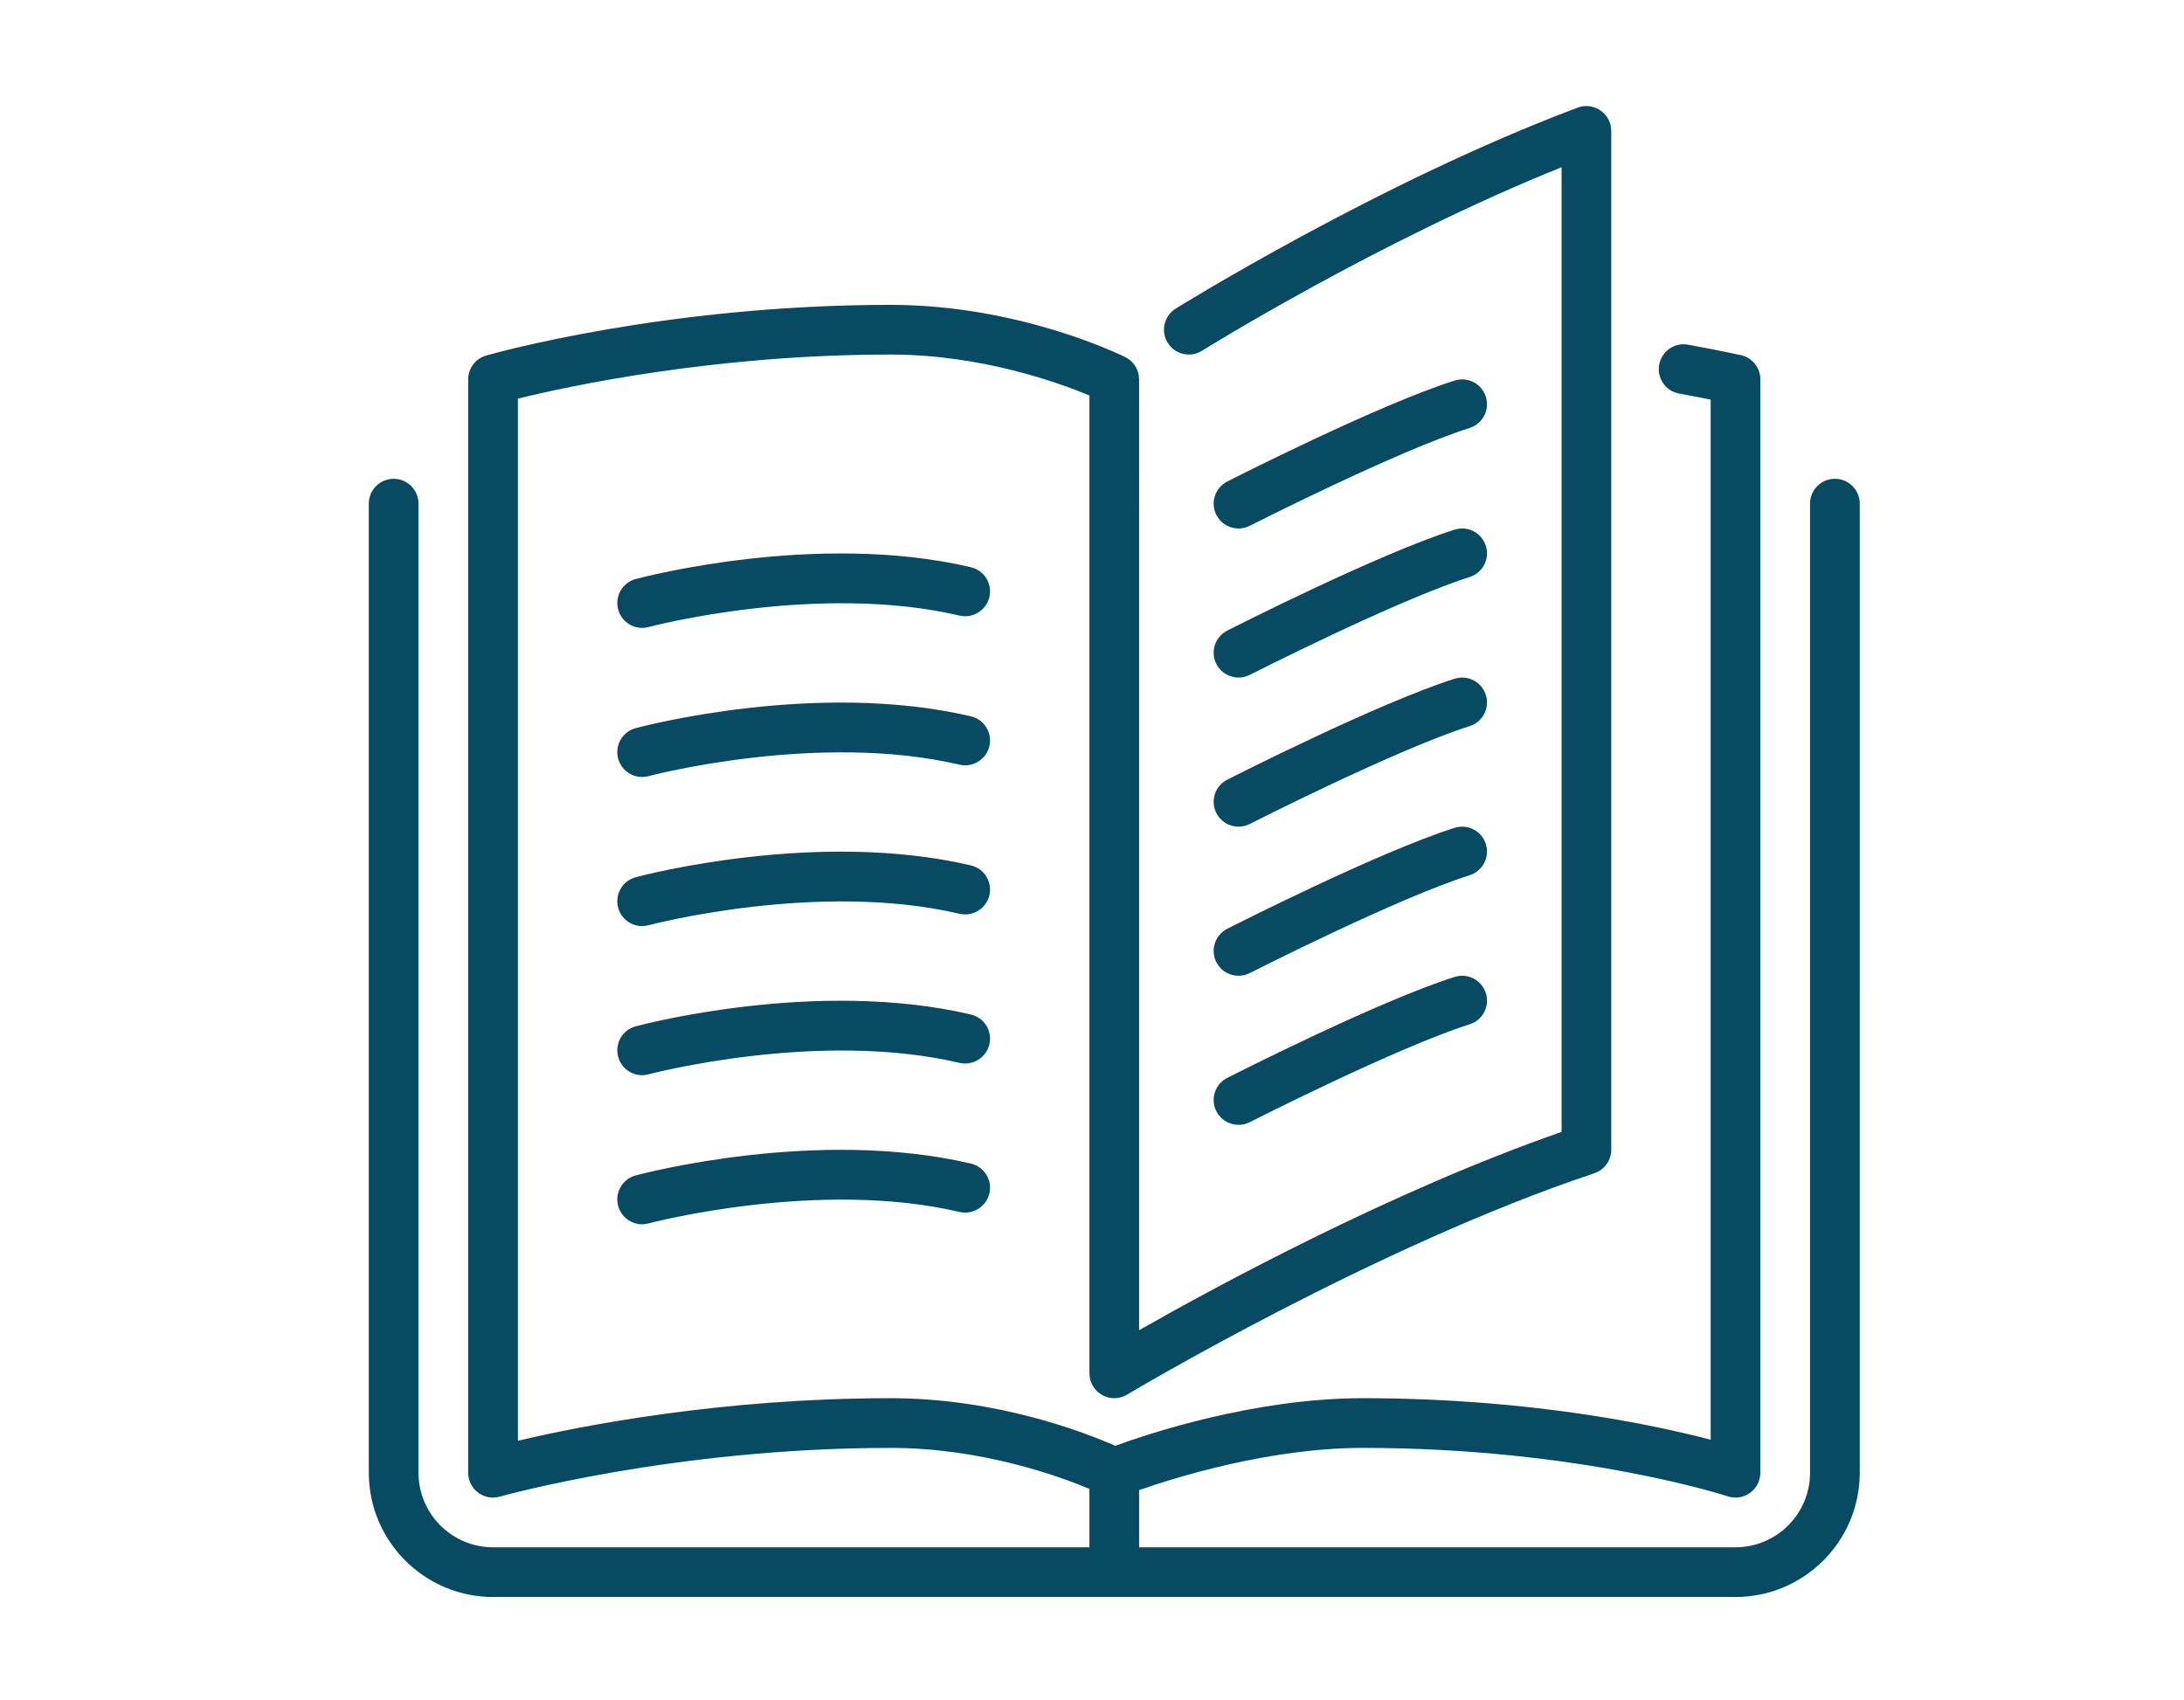 <?xml version="1.0" encoding="iso-8859-1"?>
<!-- Generator: Adobe Illustrator 22.1.0, SVG Export Plug-In . SVG Version: 6.00 Build 0)  -->
<svg version="1.1" id="Capa_1" xmlns="http://www.w3.org/2000/svg" xmlns:xlink="http://www.w3.org/1999/xlink" x="0px" y="0px"
	 viewBox="-49 141 600 467" style="enable-background:new -49 141 600 467;" xml:space="preserve">
<g>
	<polygon style="fill:#094A63;" points="987.485,351.689 969.551,333.754 951.638,351.667 987.485,387.513 1040.235,334.764 
		1022.322,316.852 	"/>
	<rect x="1065.082" y="309.687" style="fill:#094A63;" width="126.817" height="25.333"/>
	<rect x="1065.082" y="360.395" style="fill:#094A63;" width="126.817" height="25.333"/>
	<polygon style="fill:#094A63;" points="987.485,453.101 969.551,435.166 951.638,453.079 987.485,488.927 1040.235,436.177 
		1022.322,418.264 	"/>
	<rect x="1065.082" y="411.094" style="fill:#094A63;" width="126.817" height="25.333"/>
	<rect x="1065.082" y="461.802" style="fill:#094A63;" width="126.817" height="25.333"/>
	<polygon style="fill:#094A63;" points="987.485,554.514 969.551,536.579 951.638,554.492 987.485,590.34 1040.235,537.59 
		1022.322,519.677 	"/>
	<rect x="1065.082" y="512.51" style="fill:#094A63;" width="126.817" height="25.333"/>
	<rect x="1065.082" y="563.218" style="fill:#094A63;" width="126.817" height="25.333"/>
	<path style="fill:#094A63;" d="M1166.537,232.953v-26.025H977.507v26.025h-76.06v406.303h341.15V232.953H1166.537z
		 M1002.839,232.261h138.365v26.719h-138.365V232.261z M1217.264,613.924H926.78V258.286h50.727v26.025h189.031v-26.025h50.727
		V613.924z"/>
</g>
<g>
	<path style="fill:#094A63;" d="M-688.288,249.841h17.917c4.952,0,8.958-4.007,8.958-8.958c0-4.952-4.007-8.959-8.958-8.959h-17.917
		c-4.952,0-8.958,4.007-8.958,8.959C-697.247,245.834-693.24,249.841-688.288,249.841z"/>
	<path style="fill:#094A63;" d="M-652.454,572.347h-53.751c-4.952,0-8.958,4.007-8.958,8.958s4.007,8.958,8.958,8.958h53.751
		c4.952,0,8.958-4.007,8.958-8.958S-647.503,572.347-652.454,572.347z"/>
	<circle style="fill:#094A63;" cx="-580.786" cy="240.883" r="8.959"/>
	<path style="fill:#094A63;" d="M-571.828,196.09h-215.004c-19.754,0-35.834,16.071-35.834,35.834v358.34
		c0,19.763,16.08,35.834,35.834,35.834h215.004c19.754,0,35.834-16.071,35.834-35.834v-358.34
		C-535.994,212.161-552.074,196.09-571.828,196.09z M-786.832,214.007h215.004c9.886,0,17.917,8.04,17.917,17.917v304.589h-250.838
		V231.924C-804.749,222.047-796.718,214.007-786.832,214.007z M-571.828,608.181h-215.004c-9.886,0-17.917-8.04-17.917-17.917
		V554.43h250.838v35.834C-553.911,600.141-561.942,608.181-571.828,608.181z"/>
	<path style="fill:#094A63;" d="M-759.956,375.26h53.751c4.952,0,8.958-4.007,8.958-8.959v-53.751c0-4.952-4.007-8.958-8.958-8.958
		h-53.751c-4.952,0-8.958,4.007-8.958,8.958v53.751C-768.915,371.253-764.908,375.26-759.956,375.26z M-750.998,321.509h35.834
		v35.834h-35.834V321.509z"/>
	<path style="fill:#094A63;" d="M-661.413,366.302c0,4.952,4.007,8.959,8.959,8.959h53.751c4.952,0,8.958-4.007,8.958-8.959v-53.751
		c0-4.952-4.007-8.958-8.958-8.958h-53.751c-4.952,0-8.959,4.007-8.959,8.958V366.302z M-643.496,321.509h35.834v35.834h-35.834
		V321.509z"/>
	<path style="fill:#094A63;" d="M-759.956,482.762h53.751c4.952,0,8.958-4.007,8.958-8.958v-53.751c0-4.952-4.007-8.958-8.958-8.958
		h-53.751c-4.952,0-8.958,4.007-8.958,8.958v53.751C-768.915,478.755-764.908,482.762-759.956,482.762z M-750.998,429.011h35.834
		v35.834h-35.834V429.011z"/>
	<path style="fill:#094A63;" d="M-598.703,411.094h-53.751c-4.952,0-8.959,4.007-8.959,8.958v53.751
		c0,4.952,4.007,8.958,8.959,8.958h53.751c4.952,0,8.958-4.007,8.958-8.958v-53.751
		C-589.745,415.101-593.752,411.094-598.703,411.094z M-607.662,464.845h-35.834v-35.834h35.834V464.845z"/>
</g>
<g>
	<path style="fill:#094A63;" d="M285.164,364.386c1.207,2.359,3.613,3.726,6.097,3.726c1.036,0,2.102-0.238,3.09-0.746
		c0.403-0.203,40.586-20.613,60.403-26.875c3.593-1.14,5.586-4.976,4.445-8.566c-1.133-3.594-4.941-5.594-8.567-4.457
		c-20.874,6.602-60.785,26.875-62.476,27.734C284.797,356.909,283.457,361.019,285.164,364.386L285.164,364.386z M285.164,364.386"
		/>
	<g>
		<defs>
			<rect id="SVGID_1_" x="52.32" y="169.82" width="409.92" height="410.88"/>
		</defs>
		<clipPath id="SVGID_2_">
			<use xlink:href="#SVGID_1_"  style="overflow:visible;"/>
		</clipPath>
		<path style="clip-path:url(#SVGID_2_);fill:#094A63;" d="M291.261,286.195c1.036,0,2.102-0.243,3.09-0.747
			c0.403-0.203,40.586-20.617,60.403-26.875c3.593-1.14,5.586-4.976,4.445-8.57c-1.133-3.59-4.941-5.59-8.567-4.457
			c-20.874,6.602-60.785,26.879-62.476,27.738c-3.359,1.707-4.699,5.817-2.992,9.18
			C286.371,284.827,288.777,286.195,291.261,286.195L291.261,286.195z M291.261,286.195"/>
		<path style="clip-path:url(#SVGID_2_);fill:#094A63;" d="M455.093,272.538c-3.773,0-6.828,3.059-6.828,6.828v266.239
			c0,11.293-9.187,20.48-20.476,20.48h-163.84v-15.707c9.953-3.48,35.879-11.598,61.437-11.598
			c59.469,0,99.848,13.168,100.25,13.305c2.055,0.68,4.348,0.34,6.145-0.945c1.781-1.281,2.832-3.344,2.832-5.535V245.234
			c0-3.204-2.219-5.973-5.344-6.664c0,0-5.351-1.196-14.5-2.875c-3.695-0.684-7.265,1.777-7.949,5.476
			c-0.68,3.715,1.77,7.27,5.477,7.953c3.488,0.641,6.41,1.207,8.664,1.656v285.754c-15.469-4.058-49.821-11.41-95.575-11.41
			c-29.742,0-58.961,9.77-68,13.082c-8.035-3.551-32.324-13.082-61.707-13.082c-47.023,0-85.757,7.758-102.398,11.696V250.515
			c13.633-3.352,53.894-12.11,102.398-12.11c24.891,0,46.239,7.75,54.614,11.25V518.3c0,2.457,1.324,4.73,3.461,5.937
			c2.136,1.215,4.773,1.184,6.882-0.089c0.676-0.403,68.313-40.801,128.348-60.809c2.793-0.937,4.668-3.539,4.668-6.48V176.964
			c0-2.238-1.098-4.332-2.941-5.609c-1.829-1.278-4.18-1.571-6.289-0.785c-54.618,20.488-109.887,54.878-110.442,55.222
			c-3.195,2-4.168,6.211-2.168,9.406c1.992,3.196,6.203,4.172,9.406,2.172c0.504-0.324,48.586-30.238,98.782-50.422v265.024
			c-46.602,16.191-95.254,42.633-116.055,54.469V245.234c0-2.59-1.461-4.95-3.773-6.11c-1.176-0.582-29.153-14.371-64.493-14.371
			c-61.687,0-109.109,13.348-111.105,13.918c-2.926,0.832-4.949,3.516-4.949,6.563v300.371c0,2.136,1.011,4.16,2.711,5.449
			c1.203,0.91,2.648,1.379,4.117,1.379c0.629,0,1.258-0.09,1.871-0.266c0.469-0.129,47.676-13.387,107.355-13.387
			c24.957,0,46.286,7.77,54.614,11.258v16.047H86.453c-11.293,0-20.481-9.187-20.481-20.48V279.366c0-3.769-3.058-6.828-6.824-6.828
			c-3.769,0-6.828,3.059-6.828,6.828v266.239c0,18.824,15.312,34.136,34.133,34.136h341.336c18.82,0,34.133-15.312,34.133-34.136
			V279.366C461.922,275.597,458.867,272.538,455.093,272.538L455.093,272.538z M455.093,272.538"/>
	</g>
	<path style="fill:#094A63;" d="M285.164,323.425c1.207,2.363,3.613,3.727,6.097,3.727c1.036,0,2.102-0.239,3.09-0.743
		c0.403-0.207,40.586-20.617,60.403-26.879c3.593-1.14,5.586-4.976,4.445-8.566c-1.133-3.59-4.941-5.59-8.567-4.457
		c-20.874,6.602-60.785,26.875-62.476,27.734C284.797,315.948,283.457,320.062,285.164,323.425L285.164,323.425z M285.164,323.425"
		/>
	<path style="fill:#094A63;" d="M285.164,405.343c1.207,2.363,3.613,3.73,6.097,3.73c1.036,0,2.102-0.242,3.09-0.746
		c0.403-0.203,40.586-20.617,60.403-26.875c3.593-1.14,5.586-4.976,4.445-8.566c-1.133-3.594-4.941-5.594-8.567-4.461
		c-20.874,6.602-60.785,26.879-62.476,27.738C284.797,397.87,283.457,401.98,285.164,405.343L285.164,405.343z M285.164,405.343"/>
	<path style="fill:#094A63;" d="M217.718,296.827c-42.156-9.89-90.058,2.711-92.074,3.25c-3.636,0.977-5.801,4.719-4.824,8.364
		c0.82,3.05,3.574,5.058,6.586,5.058c0.59,0,1.184-0.074,1.777-0.23c0.457-0.133,46.578-12.262,85.422-3.149
		c3.653,0.852,7.344-1.422,8.207-5.093C223.672,301.362,221.39,297.691,217.718,296.827L217.718,296.827z M217.718,296.827"/>
	<path style="fill:#094A63;" d="M217.718,337.788c-42.156-9.883-90.058,2.711-92.074,3.25c-3.636,0.977-5.801,4.719-4.824,8.364
		c0.82,3.05,3.574,5.058,6.586,5.058c0.59,0,1.184-0.074,1.777-0.234c0.457-0.129,46.578-12.258,85.422-3.145
		c3.653,0.852,7.344-1.422,8.207-5.094C223.672,342.323,221.39,338.648,217.718,337.788L217.718,337.788z M217.718,337.788"/>
	<path style="fill:#094A63;" d="M285.164,446.304c1.207,2.363,3.613,3.726,6.097,3.726c1.036,0,2.102-0.238,3.09-0.742
		c0.403-0.203,40.586-20.617,60.403-26.879c3.593-1.136,5.586-4.976,4.445-8.566c-1.133-3.59-4.941-5.59-8.567-4.457
		c-20.874,6.601-60.785,26.879-62.476,27.738C284.797,438.831,283.457,442.941,285.164,446.304L285.164,446.304z M285.164,446.304"
		/>
	<path style="fill:#094A63;" d="M217.718,378.749c-42.156-9.887-90.058,2.703-92.074,3.25c-3.636,0.977-5.801,4.715-4.824,8.363
		c0.82,3.051,3.574,5.063,6.586,5.063c0.59,0,1.184-0.082,1.777-0.238c0.457-0.129,46.578-12.262,85.422-3.149
		c3.653,0.856,7.344-1.418,8.207-5.09C223.672,383.28,221.39,379.609,217.718,378.749L217.718,378.749z M217.718,378.749"/>
	<path style="fill:#094A63;" d="M217.718,460.667c-42.156-9.89-90.058,2.711-92.074,3.25c-3.636,0.977-5.801,4.719-4.824,8.363
		c0.82,3.051,3.574,5.067,6.586,5.067c0.59,0,1.184-0.082,1.777-0.238c0.457-0.133,46.578-12.262,85.422-3.149
		c3.653,0.848,7.344-1.422,8.207-5.094C223.672,465.202,221.39,461.53,217.718,460.667L217.718,460.667z M217.718,460.667"/>
	<path style="fill:#094A63;" d="M217.718,419.71c-42.156-9.894-90.058,2.703-92.074,3.25c-3.636,0.973-5.801,4.715-4.824,8.36
		c0.82,3.05,3.574,5.066,6.586,5.066c0.59,0,1.184-0.082,1.777-0.238c0.457-0.129,46.578-12.262,85.422-3.149
		c3.653,0.856,7.344-1.418,8.207-5.094C223.672,424.241,221.39,420.57,217.718,419.71L217.718,419.71z M217.718,419.71"/>
</g>
</svg>
